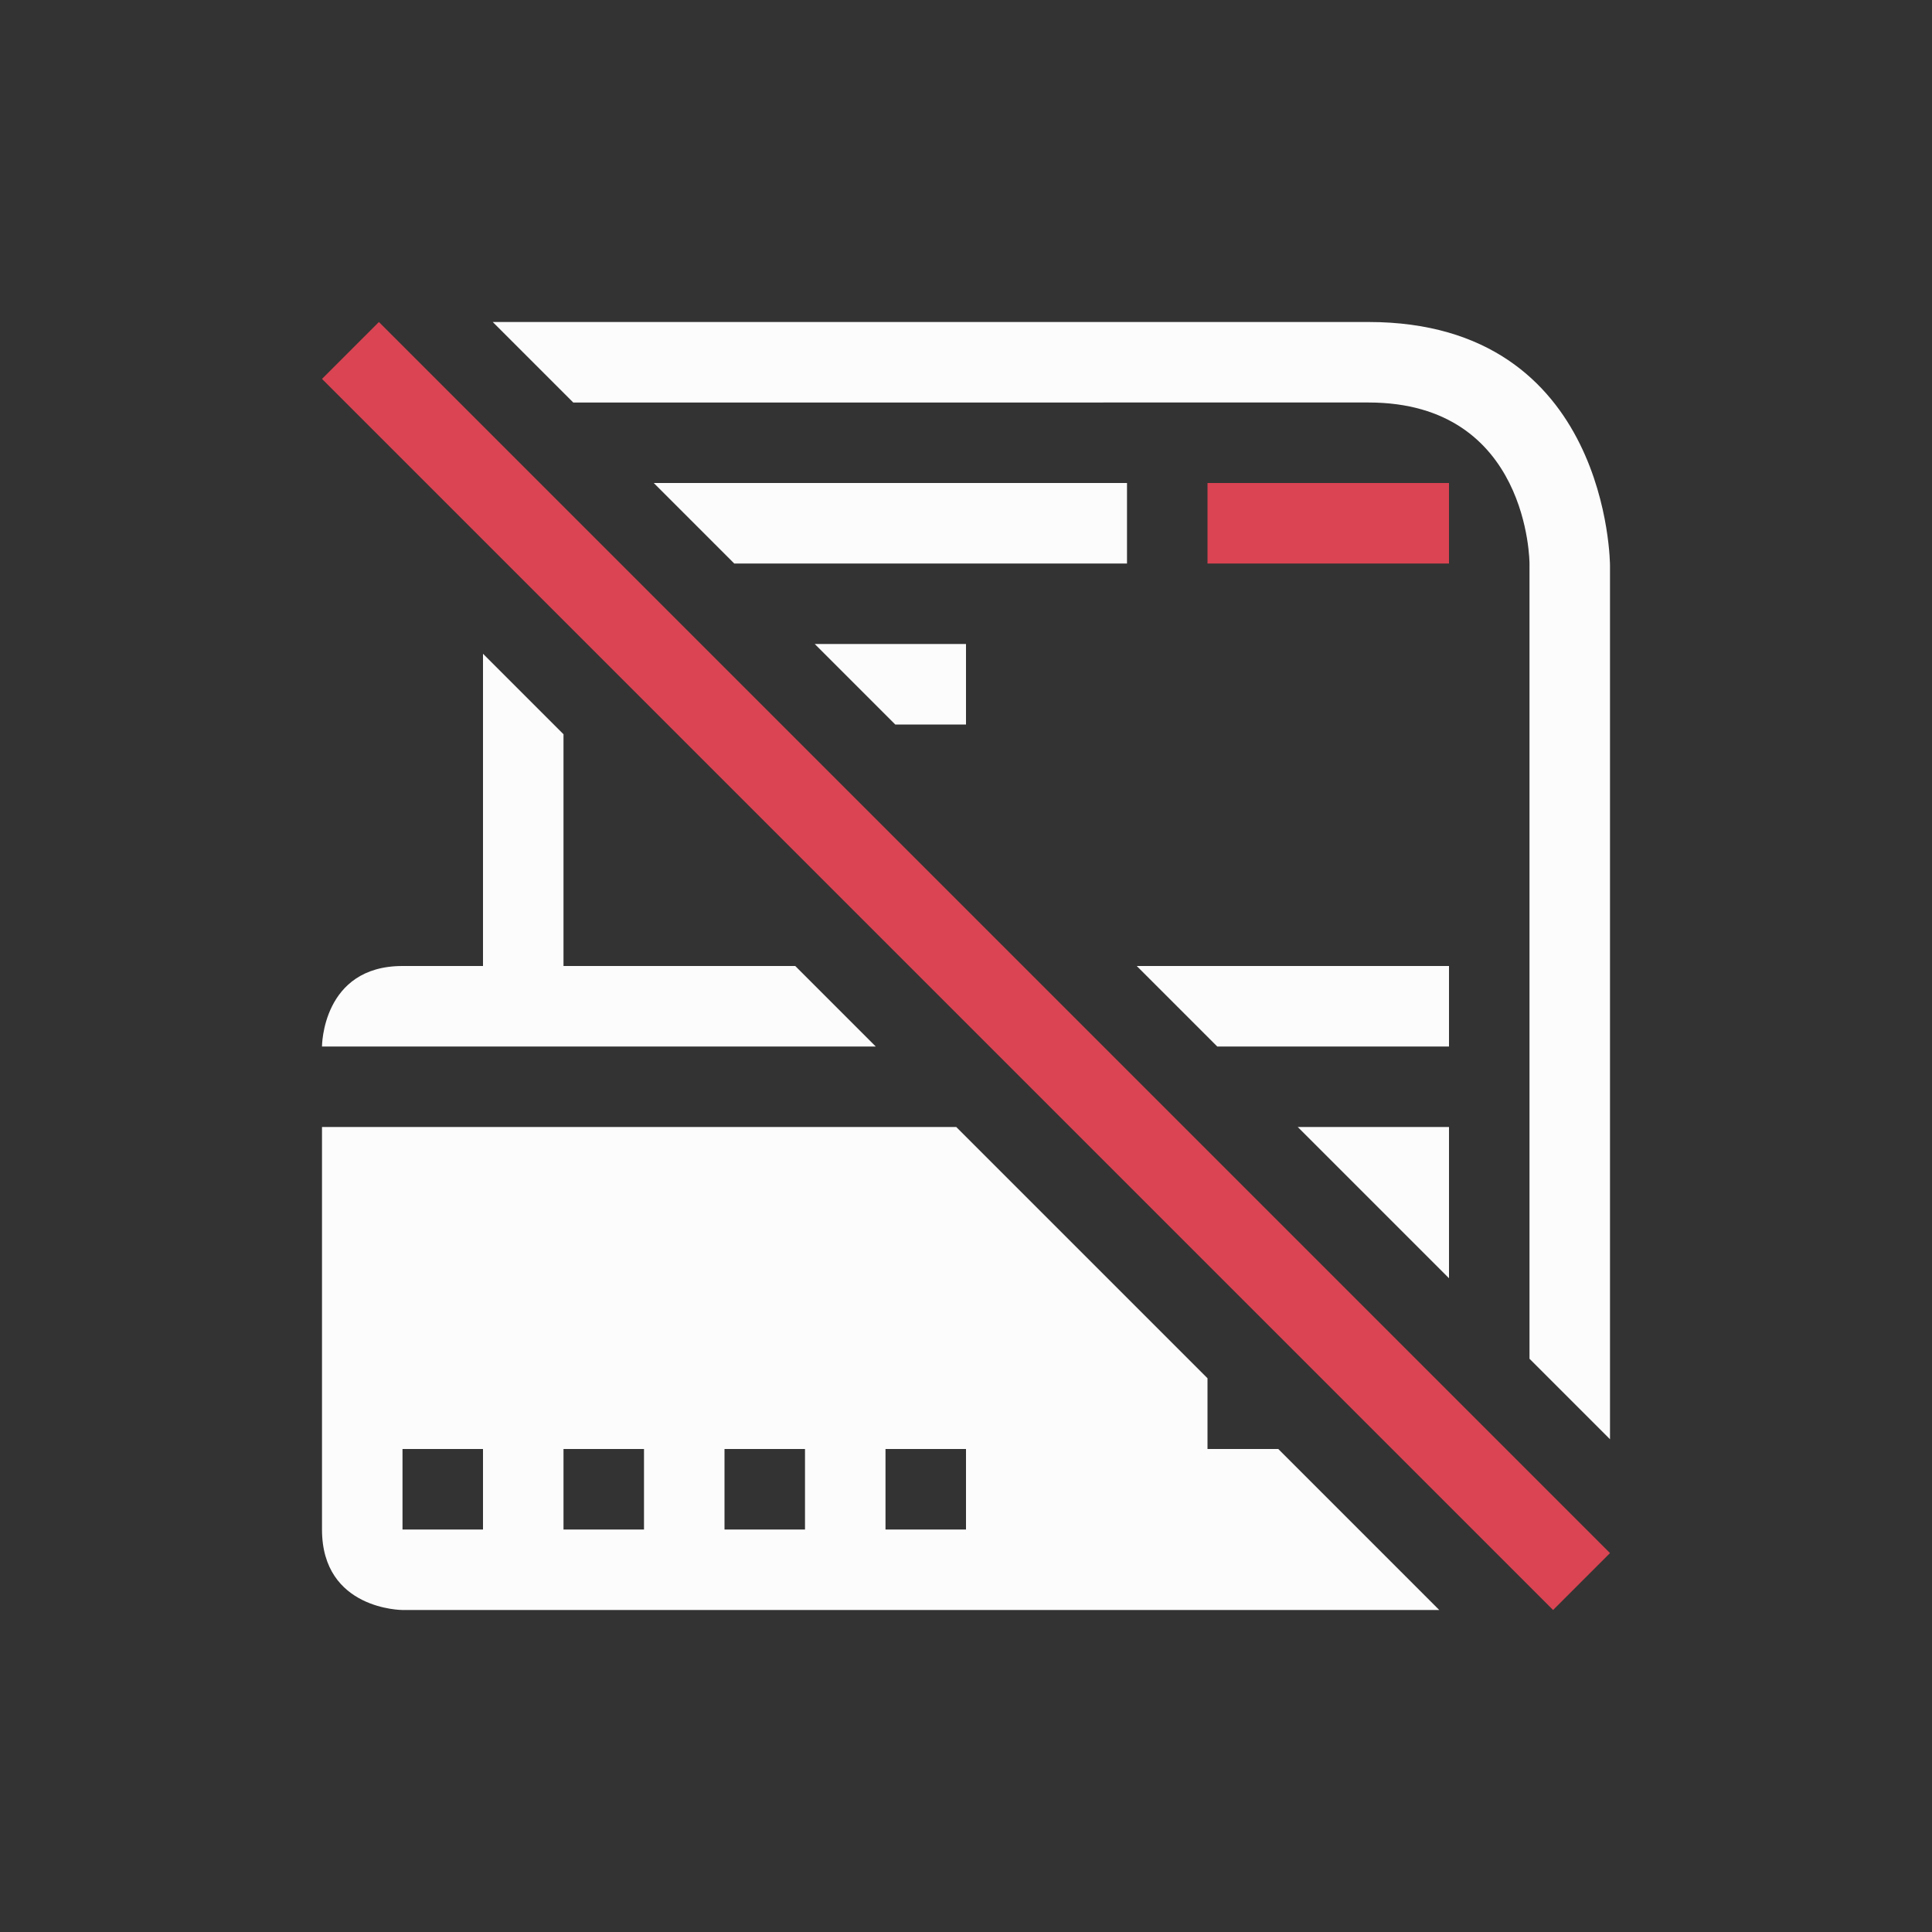 <svg xmlns="http://www.w3.org/2000/svg" viewBox="0 0 24 24" width="24" height="24">
  <rect x="0" y="0" width="24" height="24" fill="#333333" stroke="none"/>
  <style type="text/css" id="current-color-scheme">.ColorScheme-Text {color:#fcfcfc;}.ColorScheme-NegativeText {color:#da4453;}</style>
  <g transform="translate(1,1)">
    <path d="m 5.121,3 1,1 C 6.121,4 14,4 16,4 c 2,0 2,2 2,2 l 0,9.879 1,1 0,-10.852 C 19,6.027 19,3 16,3 13,3 5.121,3 5.121,3 Z m 2,2 1,1 H 13 V 5 Z m 2,2 1,1 H 11 V 7 Z M 5,7.121 V 11 c 0,0 0,0 -1,0 -1,0 -1,1 -1,1 h 6.879 l -1,-1 H 6 V 8.121 Z M 13.121,11 l 1,1 H 17 V 11 Z M 3,13 c 0,0 0,4 0,5 0,1 1,1 1,1 h 12.879 l -2,-2 H 14 V 16.121 L 10.879,13 Z M 15.121,13 17,14.879 V 13 Z M 4,17 h 1 v 1 H 4 Z m 2,0 h 1 v 1 H 6 Z m 2,0 h 1 v 1 H 8 Z m 2,0 h 1 v 1 h -1 z" style="fill:currentColor; fill-opacity:1; stroke:none" class="ColorScheme-Text"/>
    <path d="M 3.707 3 L 3 3.707 L 18.293 19 L 19 18.293 L 3.707 3 z M 14 5 L 14 6 L 17 6 L 17 5 L 14 5 z " style="fill:currentColor; fill-opacity:1; stroke:none" class="ColorScheme-NegativeText"/>
  </g>
</svg>
